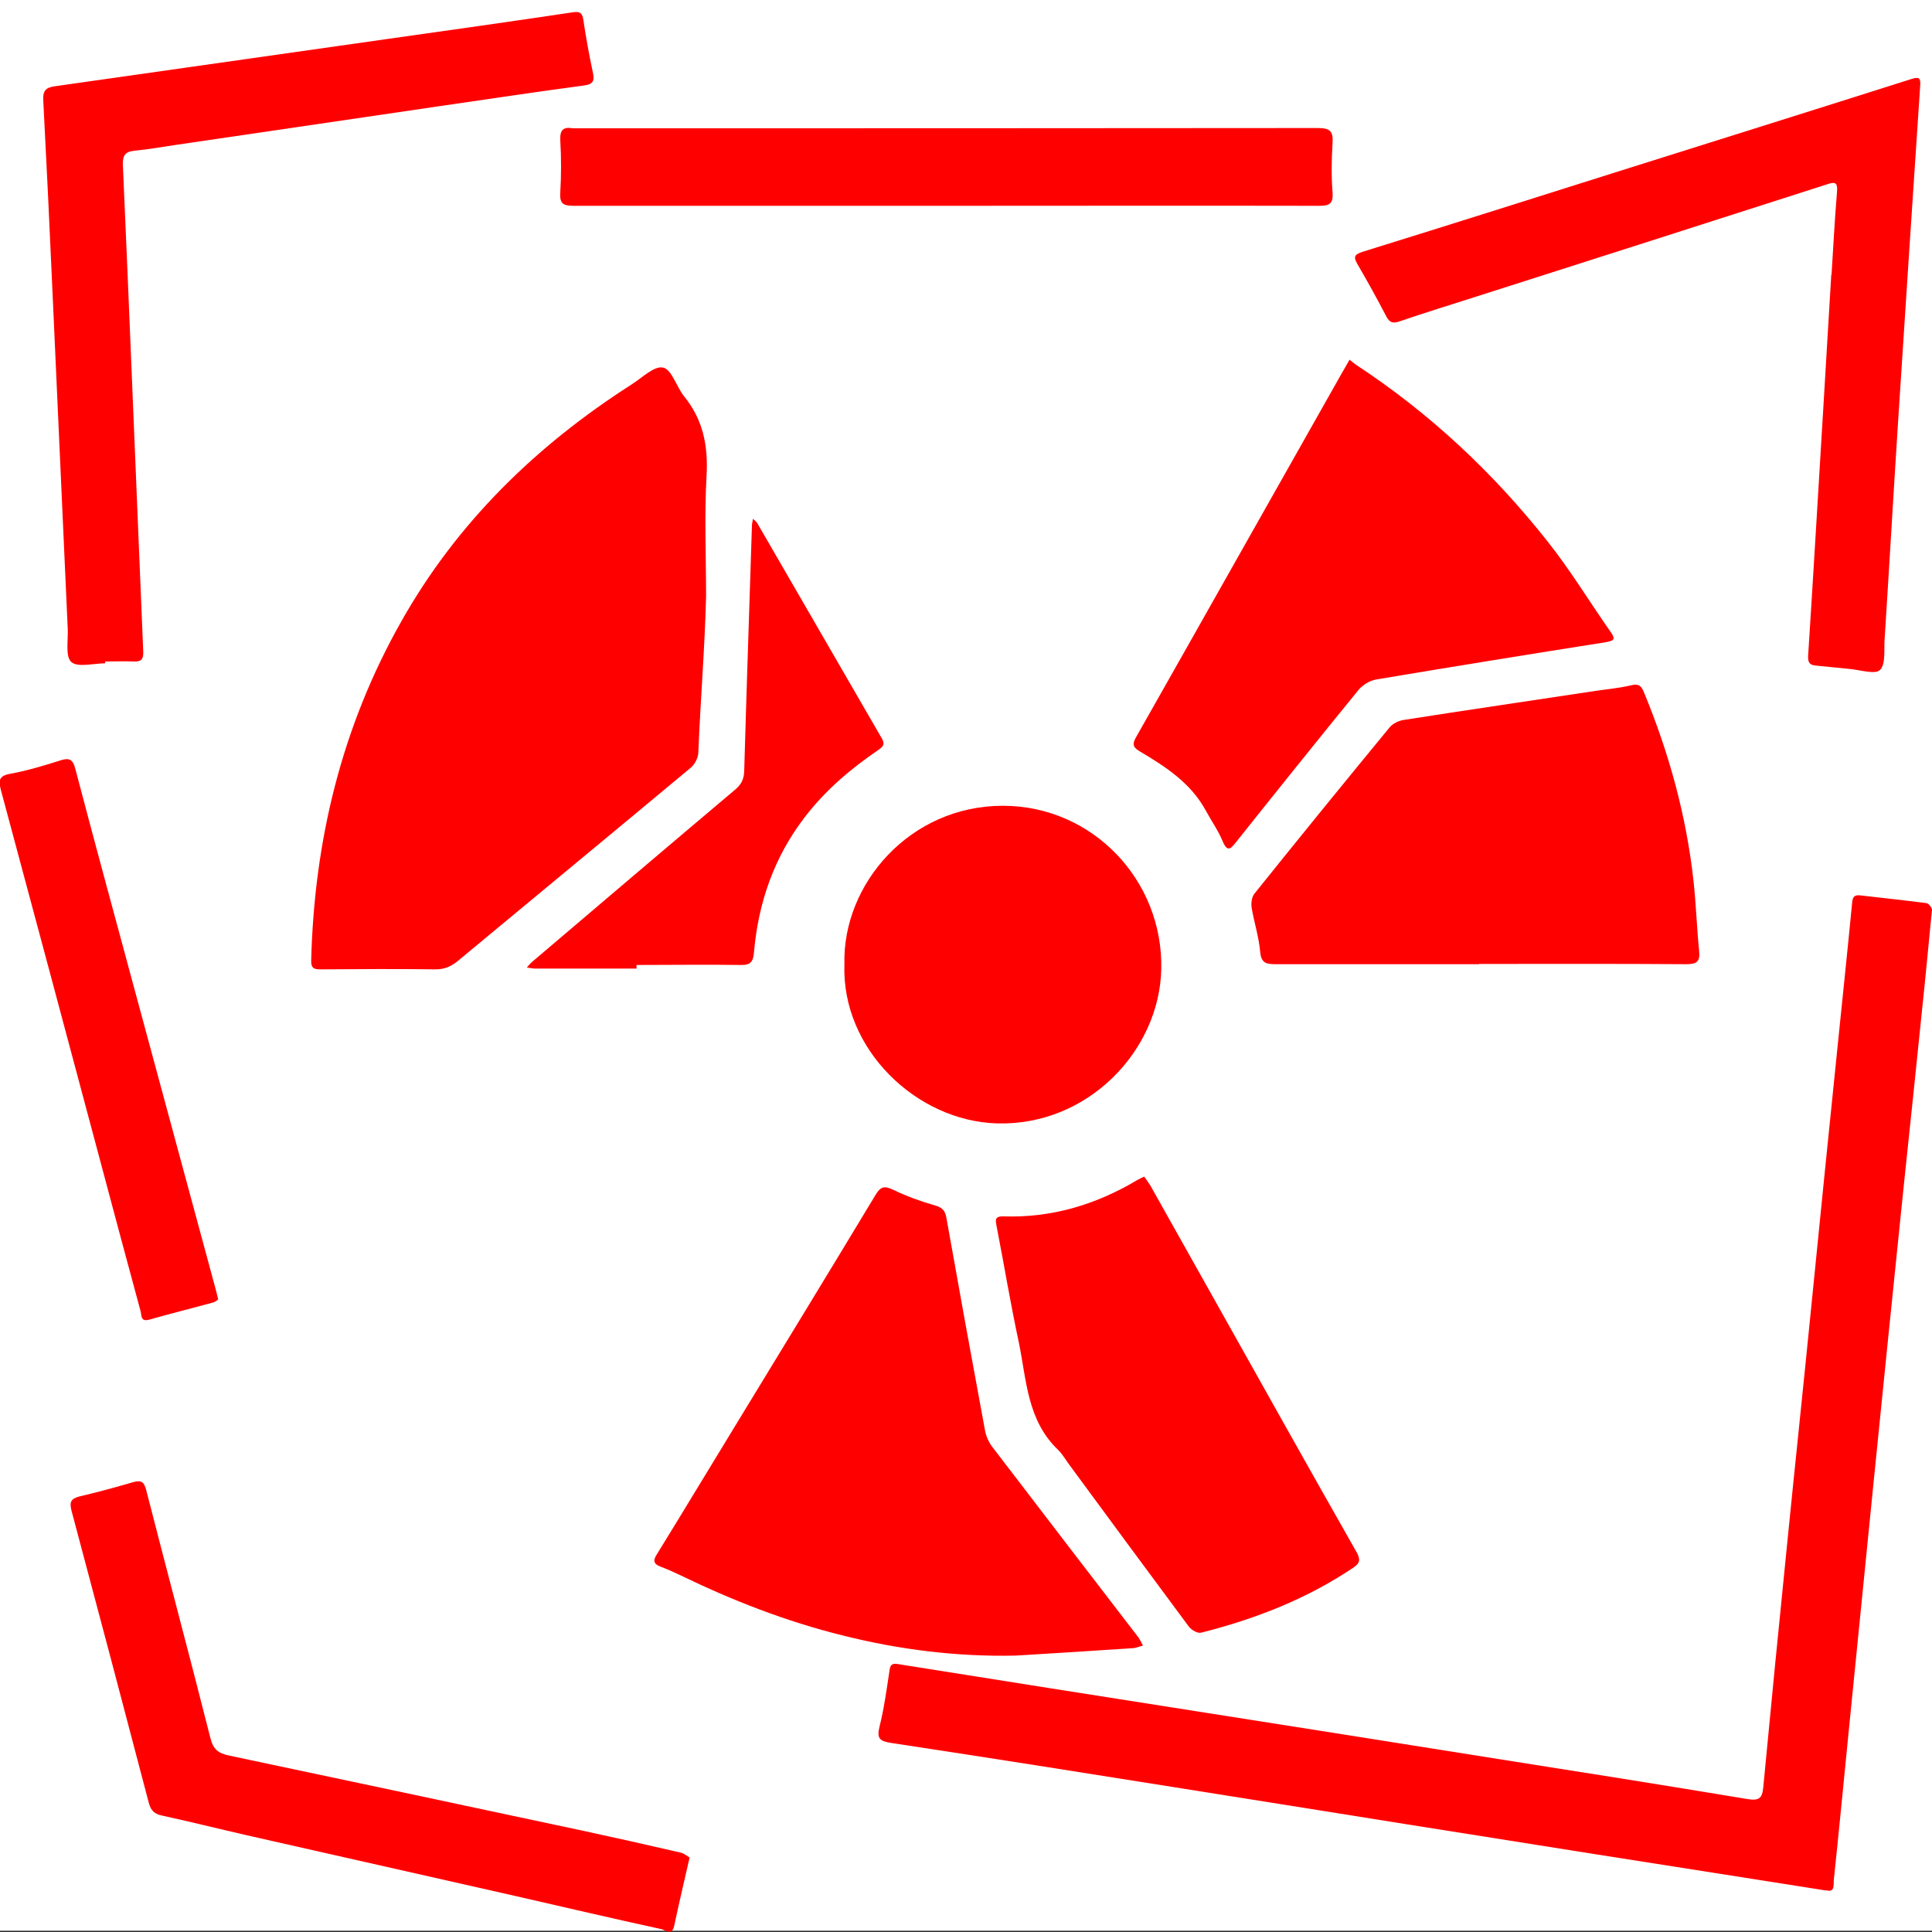 <?xml version="1.0" encoding="UTF-8"?><svg id="Ebene_1" xmlns="http://www.w3.org/2000/svg" viewBox="0 0 75 75"><rect x="0" y="0" width="75" height="75" fill="#333333" stroke="none"/><defs><style>.cls-1{fill:red;}.cls-1,.cls-2{stroke-width:0px;}.cls-2{fill:#fff;}</style></defs><rect class="cls-2" width="75" height="74.95"/><path class="cls-1" d="m70.89,73.39c-1.5-.24-2.94-.46-4.38-.69-3.06-.48-6.12-.96-9.18-1.45-3.56-.56-7.12-1.14-10.67-1.7-4.02-.64-8.04-1.28-12.07-1.89-.43-.07-.56-.16-.45-.62.18-.72.28-1.45.39-2.19.03-.22.09-.29.33-.25,3.88.62,7.76,1.23,11.64,1.84,3.81.6,7.63,1.2,11.44,1.81,3.3.52,6.6,1.04,9.9,1.59.44.07.57-.02.61-.46.3-3.16.61-6.32.93-9.48.3-3.01.62-6.02.92-9.04.34-3.4.68-6.8,1.03-10.19.19-1.88.39-3.75.57-5.63.02-.23.09-.31.33-.28.85.1,1.71.19,2.56.3.08.01.21.18.21.26-.18,1.89-.37,3.78-.57,5.67-.21,2.08-.44,4.17-.65,6.25-.36,3.51-.72,7.02-1.07,10.53-.33,3.27-.65,6.54-.98,9.81-.18,1.8-.35,3.59-.54,5.39-.02.19.05.51-.29.41Z"/><path class="cls-1" d="m27.41,23.16c-.05,2.01-.22,4.03-.3,6.04,0,.2-.13.46-.28.59-3.01,2.51-6.03,5-9.04,7.5-.27.23-.55.35-.92.34-1.46-.02-2.92-.01-4.39,0-.26,0-.41-.01-.4-.35.12-4.66,1.19-9.08,3.5-13.16,2.16-3.83,5.23-6.82,8.93-9.19.41-.26.89-.74,1.23-.66.34.07.52.75.82,1.12.73.9.93,1.9.87,3.05-.09,1.57-.02,3.16-.02,4.73-.04,0,.04,0,0,0Z"/><path class="cls-1" d="m39.42,64.27c-2.27.05-4.51-.23-6.7-.78-2.19-.54-4.29-1.36-6.31-2.34-.25-.12-.5-.23-.76-.33-.29-.11-.31-.24-.14-.5,1-1.62,1.98-3.25,2.97-4.87,1.84-3.02,3.68-6.03,5.5-9.05.2-.34.35-.38.7-.21.52.25,1.07.45,1.63.61.28.08.38.2.43.48.49,2.76.99,5.51,1.5,8.26.04.22.15.46.29.64,1.88,2.46,3.77,4.92,5.66,7.38.07.1.12.21.18.32-.12.03-.25.09-.37.1-1.52.1-3.04.2-4.57.29Z"/><path class="cls-1" d="m52.38,13.96c.11.08.17.13.23.18,2.87,1.88,5.34,4.19,7.46,6.87.89,1.12,1.64,2.36,2.46,3.53.18.26.15.33-.19.39-2.98.47-5.96.95-8.93,1.45-.24.04-.51.21-.67.4-1.59,1.95-3.17,3.92-4.74,5.89-.2.25-.34.46-.54-.02-.17-.41-.44-.79-.65-1.18-.58-1.07-1.55-1.7-2.56-2.3-.26-.15-.31-.27-.15-.55,2.66-4.69,5.31-9.4,7.97-14.1.1-.18.2-.35.31-.54Z"/><path class="cls-1" d="m57.42,37.43c-2.63,0-5.27,0-7.9,0-.38,0-.56-.05-.6-.48-.05-.57-.23-1.13-.33-1.7-.03-.18,0-.42.1-.55,1.74-2.17,3.49-4.32,5.26-6.47.12-.14.34-.25.53-.28,2.48-.39,4.97-.75,7.46-1.13.47-.07.94-.11,1.39-.22.3-.07.39.04.49.28.97,2.35,1.64,4.77,1.92,7.3.1.91.13,1.83.22,2.74.04.4-.08.51-.5.51-2.68-.02-5.36-.01-8.04-.01Z"/><path class="cls-1" d="m44.42,45.68c.08.11.16.22.23.33.84,1.49,1.67,2.98,2.51,4.47,1.83,3.26,3.65,6.52,5.5,9.77.16.29.14.43-.13.61-1.8,1.21-3.8,1.99-5.9,2.52-.14.04-.39-.11-.49-.25-1.56-2.1-3.11-4.2-4.66-6.31-.13-.18-.25-.39-.41-.54-1.2-1.15-1.22-2.72-1.52-4.17-.32-1.49-.57-3-.86-4.5-.04-.22-.1-.4.26-.39,1.87.06,3.58-.45,5.18-1.4.08-.05.17-.09.3-.15Z"/><path class="cls-1" d="m71.1,10.66c.07-1.06.12-2.12.21-3.18.04-.43-.08-.43-.43-.31-4.52,1.45-9.04,2.9-13.56,4.34-1,.32-2.01.63-3,.97-.25.08-.37.05-.5-.19-.36-.69-.73-1.36-1.12-2.03-.17-.29-.13-.38.21-.49,3.45-1.07,6.89-2.16,10.34-3.25,3.65-1.15,7.29-2.29,10.94-3.45.34-.11.37-.02.35.28-.29,4.36-.58,8.71-.86,13.07-.18,2.8-.34,5.6-.52,8.4-.03.41.05.96-.18,1.19-.18.18-.76,0-1.16-.04-.44-.04-.87-.09-1.31-.13-.22-.02-.33-.08-.32-.36.21-3.26.4-6.53.6-9.8.1-1.67.2-3.35.3-5.02,0,0,0,0,0,0Z"/><path class="cls-1" d="m4.08,25.75c-.45,0-1.06.17-1.31-.05-.24-.21-.12-.84-.14-1.28-.2-4.35-.39-8.69-.59-13.04-.11-2.5-.23-4.99-.36-7.48-.02-.36.08-.5.44-.55,4.29-.61,8.58-1.22,12.87-1.83,2.41-.34,4.82-.68,7.23-1.04.32-.05.39.04.43.32.1.67.22,1.33.36,1.99.07.32.05.48-.35.53-1.87.25-3.73.53-5.59.8-3.4.5-6.81,1-10.21,1.5-.55.08-1.09.18-1.64.23-.37.04-.46.19-.45.55.13,2.91.25,5.83.37,8.74.14,3.38.28,6.76.42,10.14.01.29-.05.41-.36.4-.37-.02-.75,0-1.12,0,0,.03,0,.05,0,.08Z"/><path class="cls-1" d="m32.78,37.43c-.08-3.11,2.54-6.15,6.15-6.15,3.49,0,6.23,2.9,6.15,6.35-.07,3.14-2.83,6.08-6.38,5.98-3.12-.09-6.04-2.88-5.92-6.18Z"/><path class="cls-1" d="m26.77,72.11c-.22.97-.42,1.81-.6,2.66-.09.4-.35.15-.49.12-1.88-.41-3.76-.85-5.64-1.28-3.49-.79-6.99-1.58-10.48-2.37-1.09-.25-2.17-.52-3.27-.76-.29-.06-.43-.19-.51-.48-.99-3.78-1.99-7.56-3-11.34-.09-.34-.04-.48.31-.57.69-.16,1.38-.35,2.07-.55.34-.1.44,0,.52.32.82,3.21,1.68,6.41,2.49,9.62.11.43.3.58.72.67,4.55.96,9.1,1.93,13.65,2.9,1.3.28,2.6.57,3.89.87.13.03.24.13.34.19Z"/><path class="cls-1" d="m36.71,7.99c-4.81,0-9.62,0-14.43,0-.42,0-.56-.08-.53-.52.04-.67.04-1.35,0-2.03-.02-.41.13-.52.49-.46.03,0,.06,0,.1,0,9.6,0,19.21,0,28.81-.01.47,0,.61.11.58.58-.04.64-.05,1.29,0,1.93.03.45-.14.51-.54.51-4.83-.01-9.65,0-14.48,0Z"/><path class="cls-1" d="m24.72,37.6c-1.32,0-2.63,0-3.95,0-.11,0-.21-.03-.32-.04.07-.08.14-.17.23-.24,2.61-2.22,5.23-4.45,7.85-6.66.24-.2.35-.4.36-.73.09-3.17.2-6.35.3-9.52,0-.09.03-.18.04-.27.06.06.14.11.18.19,1.61,2.78,3.21,5.55,4.82,8.33.14.24.05.32-.13.45-1.07.73-2.05,1.56-2.85,2.6-1.2,1.56-1.81,3.32-1.98,5.25-.03.36-.12.51-.51.5-1.35-.02-2.7,0-4.05,0,0,.05,0,.1,0,.15Z"/><path class="cls-1" d="m8.48,50.43s-.11.11-.2.13c-.83.23-1.66.43-2.49.67-.34.09-.29-.17-.33-.32-.54-1.99-1.07-3.97-1.6-5.96-1.27-4.75-2.54-9.51-3.82-14.26-.1-.37-.1-.57.35-.65.65-.12,1.29-.31,1.92-.51.38-.13.52-.06.62.34.78,2.97,1.59,5.93,2.39,8.9,1.02,3.76,2.03,7.51,3.05,11.27.03.11.05.22.1.4Z"/></svg>